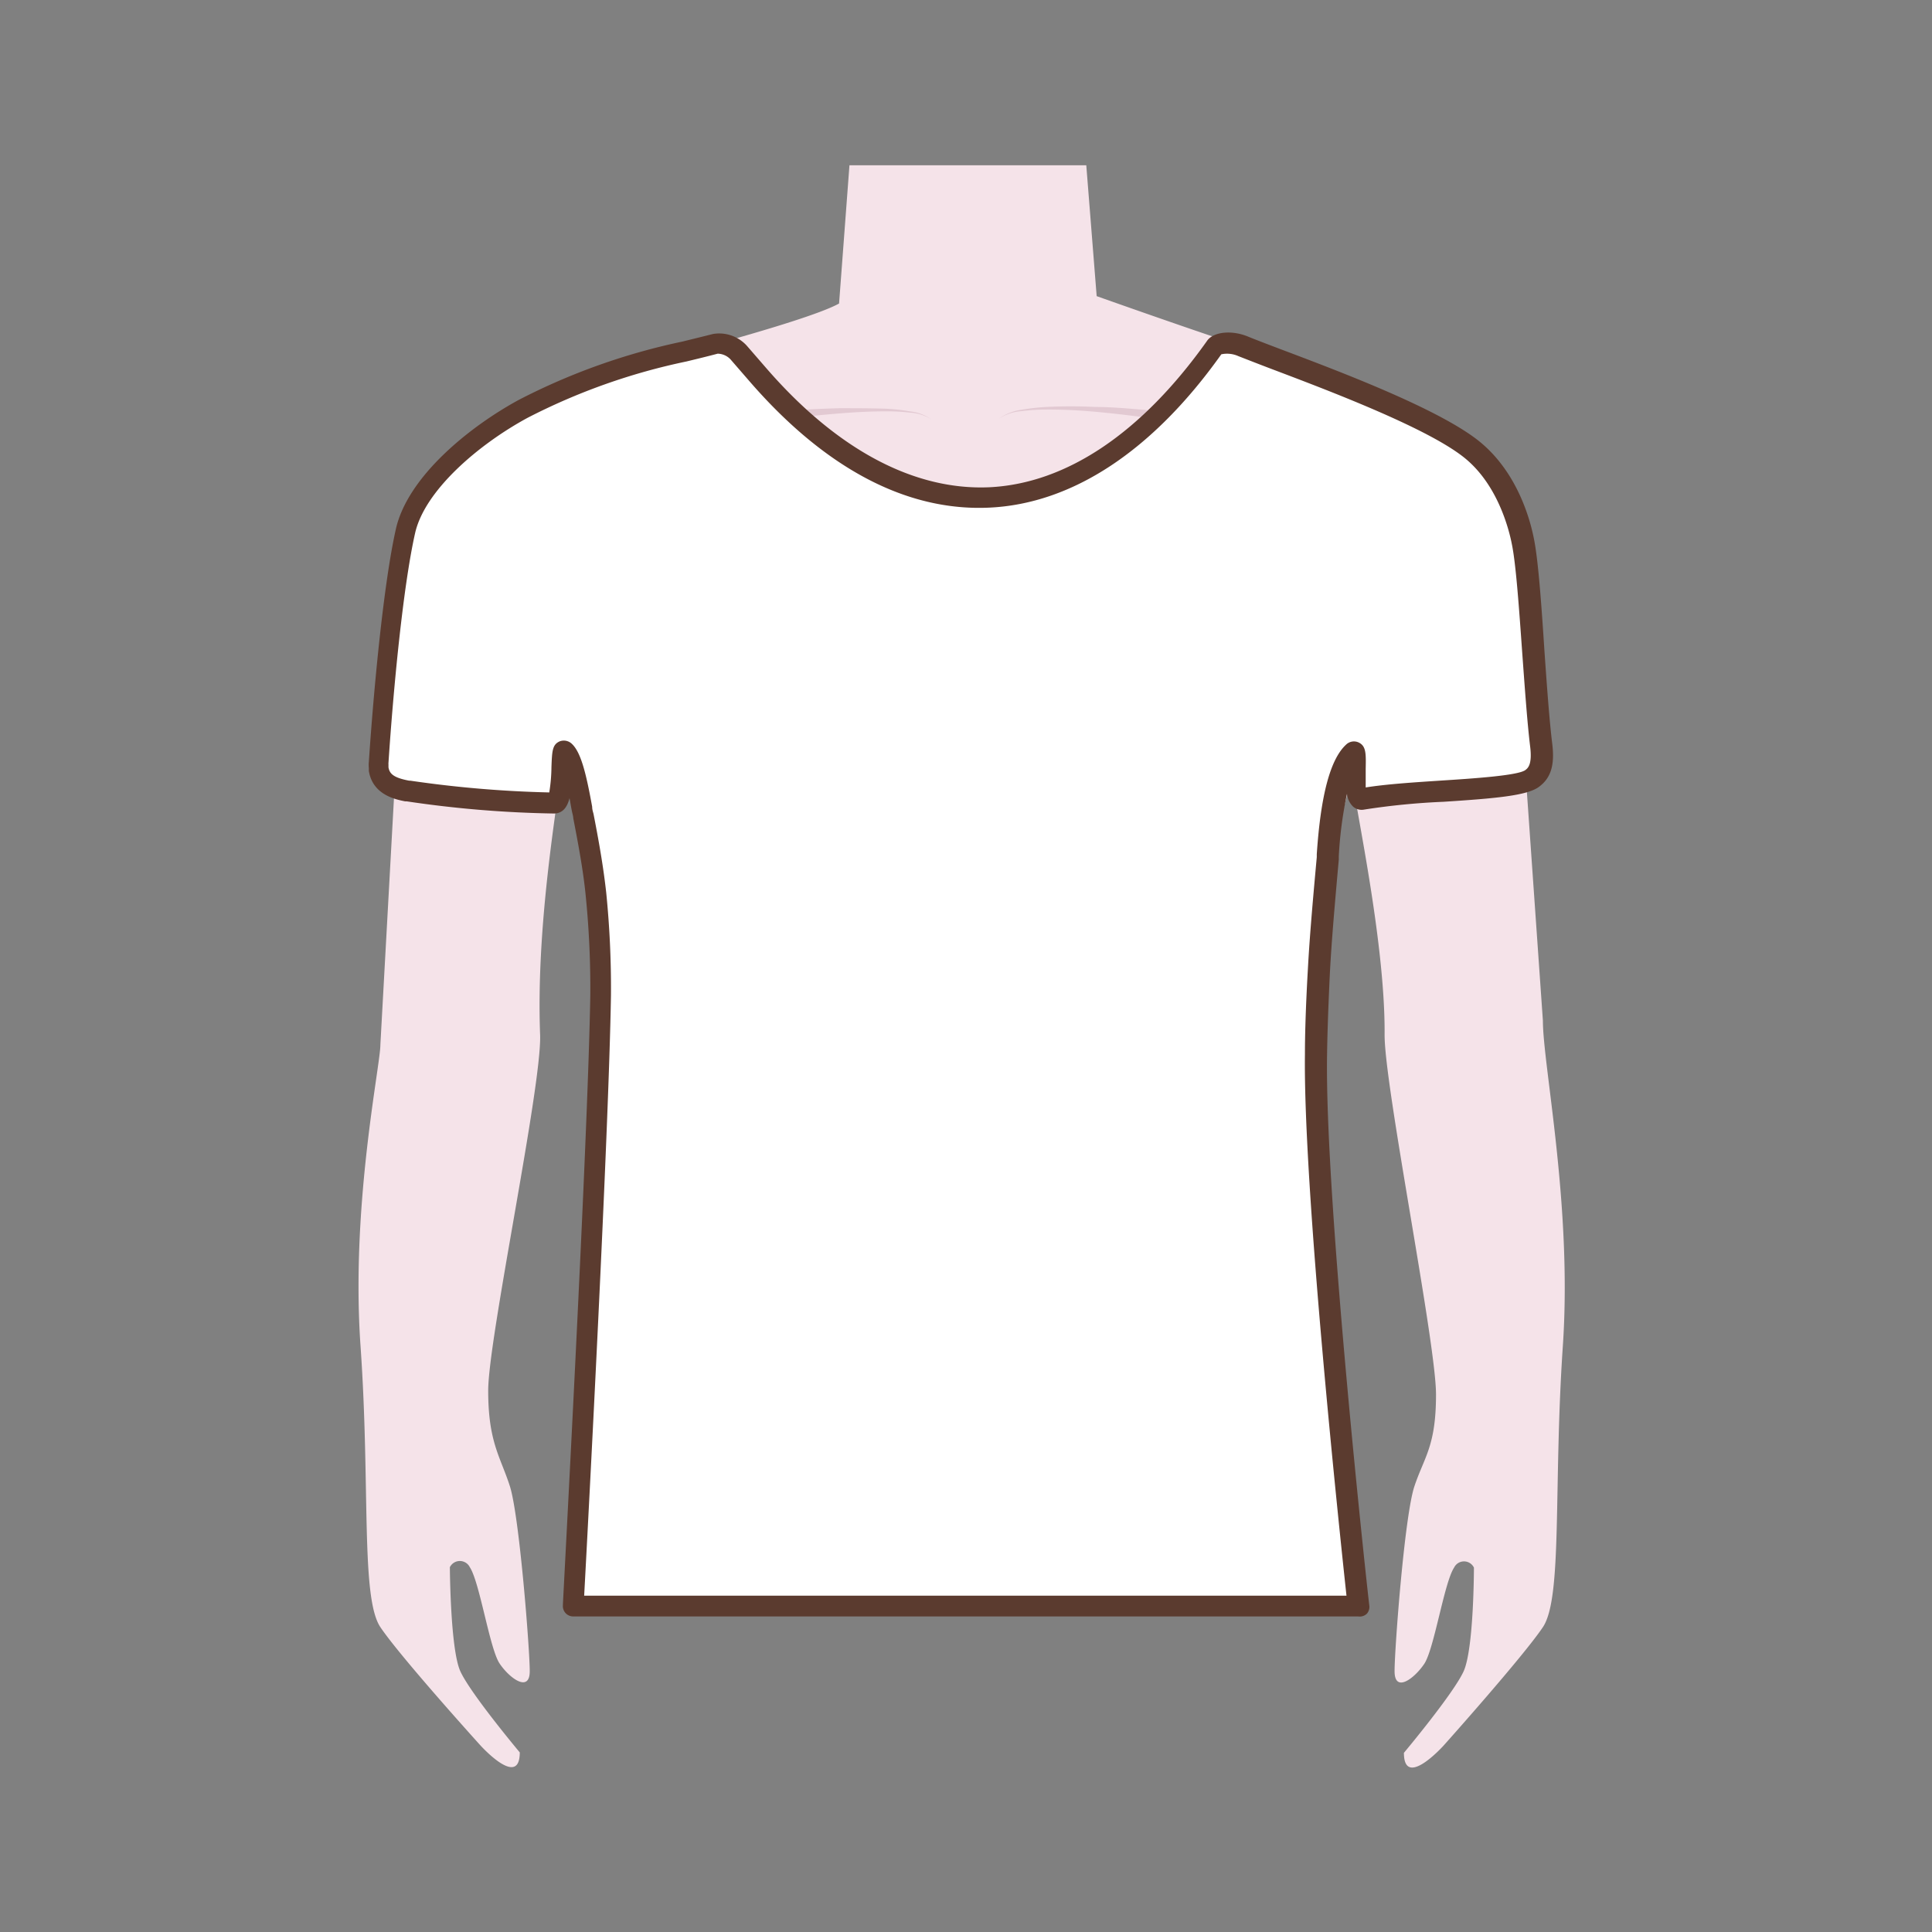 <svg id="图层_1" data-name="图层 1" xmlns="http://www.w3.org/2000/svg" viewBox="0 0 186 186"><rect x="0" y="0" width="186" height="186" fill="#808080" stroke="none"/><defs><style>.cls-1{fill:#f5e3e9;}.cls-2{fill:#e2c9d2;}.cls-3{fill:#fff;}.cls-4{fill:#5b3b2f;}</style></defs><path class="cls-1" d="M130,73.5c0,2.14,3.38,16.5,3.3,26.16,0,5,4.95,29.61,4.95,34.59s-1.13,6-2.08,8.84-1.91,15.66-1.91,17.8,1.91.71,2.86-.71,1.92-7.83,2.87-9.26a1.06,1.06,0,0,1,1.91,0s0,7.83-1,10-5.74,7.83-5.74,7.83c0,3.56,3.83-.71,3.83-.71s7.64-8.54,9.55-11.39,1-13.53,1.92-27.06-1.92-27-1.92-31.33L145.16,50c0-6.41-11.95-12.46-15.29-13.53,0,0-.48-.35-4.78-1.42-3.74-.93-19.51-6.54-19.51-6.54l-1-12.6H81.78l-1,13.31c-3.36,1.88-20.76,6.31-25.27,7.39a4.21,4.21,0,0,0-1.25.36c-4.6,1.95-15,7.71-15,15.72l-2.64,47.9c0,2-2.86,15.49-1.91,29s0,24.21,1.91,27.06S46.22,168,46.22,168s3.82,4.27,3.82.71c0,0-4.77-5.69-5.73-7.83s-1-10-1-10a1.07,1.07,0,0,1,1.92,0c.95,1.43,1.91,7.83,2.86,9.26S51,163,51,160.89s-1-14.95-1.91-17.8S47,138.86,47,133.88s5.15-29.24,5-34.22c-.46-11.78,2.16-24.77,2.16-26.91,0,0,6.88,13.75,8.38,27.58.62,5.75-1.19,13.5-3.1,21.33s-2.87,29.19-2.87,29.19c21-3.56,32.8,2.21,32.8,2.21H96c22.94-12.11,31.85-3,31.85-3V138c-2.37-11.62-3.37-28.12-3.26-37.58.08-6.69,6.78-29.9,6.78-29.9"/><path class="cls-2" d="M71.82,39.88c3-.3,6-.5,9-.58,1.5,0,3,0,4.51.05a18.88,18.88,0,0,1,2.25.25,4.51,4.51,0,0,1,2.1.78,4.4,4.4,0,0,0-2.12-.66,18.57,18.57,0,0,0-2.24-.12c-1.49,0-3,.08-4.48.2-3,.24-6,.61-8.91,1.07Z"/><path class="cls-2" d="M114.08,39.88l.28,0h0c.45.06-.73-.34-.17.93l.05,0-.07,0-.57-.1-1.16-.19-2.34-.35c-1.55-.21-3.12-.39-4.68-.53s-3.14-.22-4.71-.21a18.54,18.54,0,0,0-2.35.15,4.51,4.51,0,0,0-2.2.74,4.74,4.74,0,0,1,2.18-.87,20.79,20.79,0,0,1,2.36-.27,47,47,0,0,1,4.75,0c1.58,0,3.16.15,4.74.28l2.36.22,1.18.13.6.08a1,1,0,0,1,.22,0l.05,0c.56,1.28-.61.87-.17.94h-.23l-.3,0Z"/><path class="cls-3" d="M130.75,154.62s-4.31-38.8-4.08-53.12c.06-3.62.29-8.27.29-8.27.14-2.57.37-5.38.85-10.62.06-.68.38-8.24,2.52-10.19.58-.53-.29,4.7.75,4.5,4.67-.93,14.7-.73,16.42-2,.56-.42,1.15-1.09.88-3.23-.64-5.21-1.06-16-1.76-19.57-.09-.45-1-5.62-4.74-8.74-4.53-3.81-19-8.75-22.17-10.07-1.24-.53-2.52-.34-2.8.07h0c-13,18.31-29.49,19.41-44,2.67L71.09,34a2.66,2.66,0,0,0-2.26-.87c-4.8,1.29-11.28,2.36-18.49,6.26C45.19,42.13,40,46.81,39,51.12c-1.17,5.19-2.11,15.1-2.58,22.26a1.53,1.53,0,0,0,0,.37l0,.28c.23,1.39,1.38,1.85,2.76,2.12l.11,0a106.73,106.73,0,0,0,14,1.15c1.09,0,.57-5.39,1-5,1,.86,1.55,5,1.79,6.24.65,3.37,1,5.47,1.21,7.46a92.35,92.35,0,0,1,.45,9.79c-.24,14.65-2.64,58.79-2.64,58.79Z"/><path class="cls-4" d="M130.75,155.62H55.19a1,1,0,0,1-.73-.31,1,1,0,0,1-.27-.74c0-.44,2.4-44.3,2.64-58.76a89.24,89.24,0,0,0-.45-9.66c-.19-1.9-.53-4-1.19-7.38,0-.18-.08-.43-.14-.72s-.15-.84-.22-1.21c-.22.87-.65,1.46-1.47,1.48a107.21,107.21,0,0,1-14.2-1.17h0l-.15,0c-.9-.18-3.13-.61-3.5-2.93l0-.28a3,3,0,0,1,0-.6c.47-7,1.42-17.15,2.6-22.4,1.14-5.07,7.1-9.87,11.85-12.45a62,62,0,0,1,15.76-5.61c1-.25,2-.49,2.94-.73a3.59,3.59,0,0,1,3.27,1.17l1.83,2.11c6.81,7.86,14.24,11.8,21.49,11.48,7.42-.36,14.66-5.23,20.94-14.07.59-.9,2.39-1.1,4-.42.63.26,1.76.69,3.18,1.23,5.81,2.19,15.52,5.86,19.24,9s4.81,7.89,5.08,9.29c.41,2.08.71,6.29,1,10.75.23,3.27.47,6.66.75,8.92.25,2.06-.13,3.3-1.29,4.15s-4.25,1.11-9.17,1.43a67.76,67.76,0,0,0-7.64.75,1.26,1.26,0,0,1-1.06-.27,2,2,0,0,1-.6-1.24,38,38,0,0,0-.79,6l0,.33c-.49,5.43-.7,8.1-.84,10.58,0,0-.24,4.67-.29,8.24-.23,14.09,4,52.61,4.07,53a1,1,0,0,1-.24.78A1,1,0,0,1,130.75,155.62Zm-74.51-2h73.39c-.7-6.46-4.17-39.28-4-52.14,0-3.59.29-8.26.29-8.3.14-2.52.35-5.21.85-10.66l0-.28c.38-5.72,1.31-9.17,2.83-10.56a1.08,1.08,0,0,1,1.18-.21c.75.34.73,1.08.7,2.56,0,.45,0,1.26,0,1.78,2-.32,4.65-.49,7.23-.66,3.11-.2,7.36-.48,8.12-1,.26-.19.7-.52.48-2.3-.28-2.3-.52-5.72-.76-9-.3-4.2-.6-8.54-1-10.47-.25-1.28-1.28-5.55-4.41-8.18-3.45-2.91-13.34-6.64-18.65-8.65-1.45-.55-2.59-1-3.26-1.26a2.66,2.66,0,0,0-1.65-.18C111,43.37,103.28,48.49,95.26,48.87s-15.87-3.82-23.1-12.16L70.33,34.6a1.74,1.74,0,0,0-1.24-.55c-.93.25-1.93.49-3,.75a60.06,60.06,0,0,0-15.29,5.42c-4.73,2.56-9.92,7-10.84,11.12-1.16,5.14-2.1,15.12-2.56,22.1a.71.71,0,0,0,0,.15l0,.28c.1.6.45,1,2,1.29l.11,0h0a109.11,109.11,0,0,0,13.37,1.13,16.18,16.18,0,0,0,.21-2.45c.06-1.53.08-2.16.8-2.47a1.12,1.12,0,0,1,1.12.2c.91.8,1.41,2.85,2,6.1,0,.28.09.52.13.69.68,3.47,1,5.59,1.22,7.55a91.94,91.94,0,0,1,.46,9.9C58.61,109.08,56.61,146.82,56.24,153.62ZM117.62,34.07Zm.13-.14,0,0Z"/></svg>